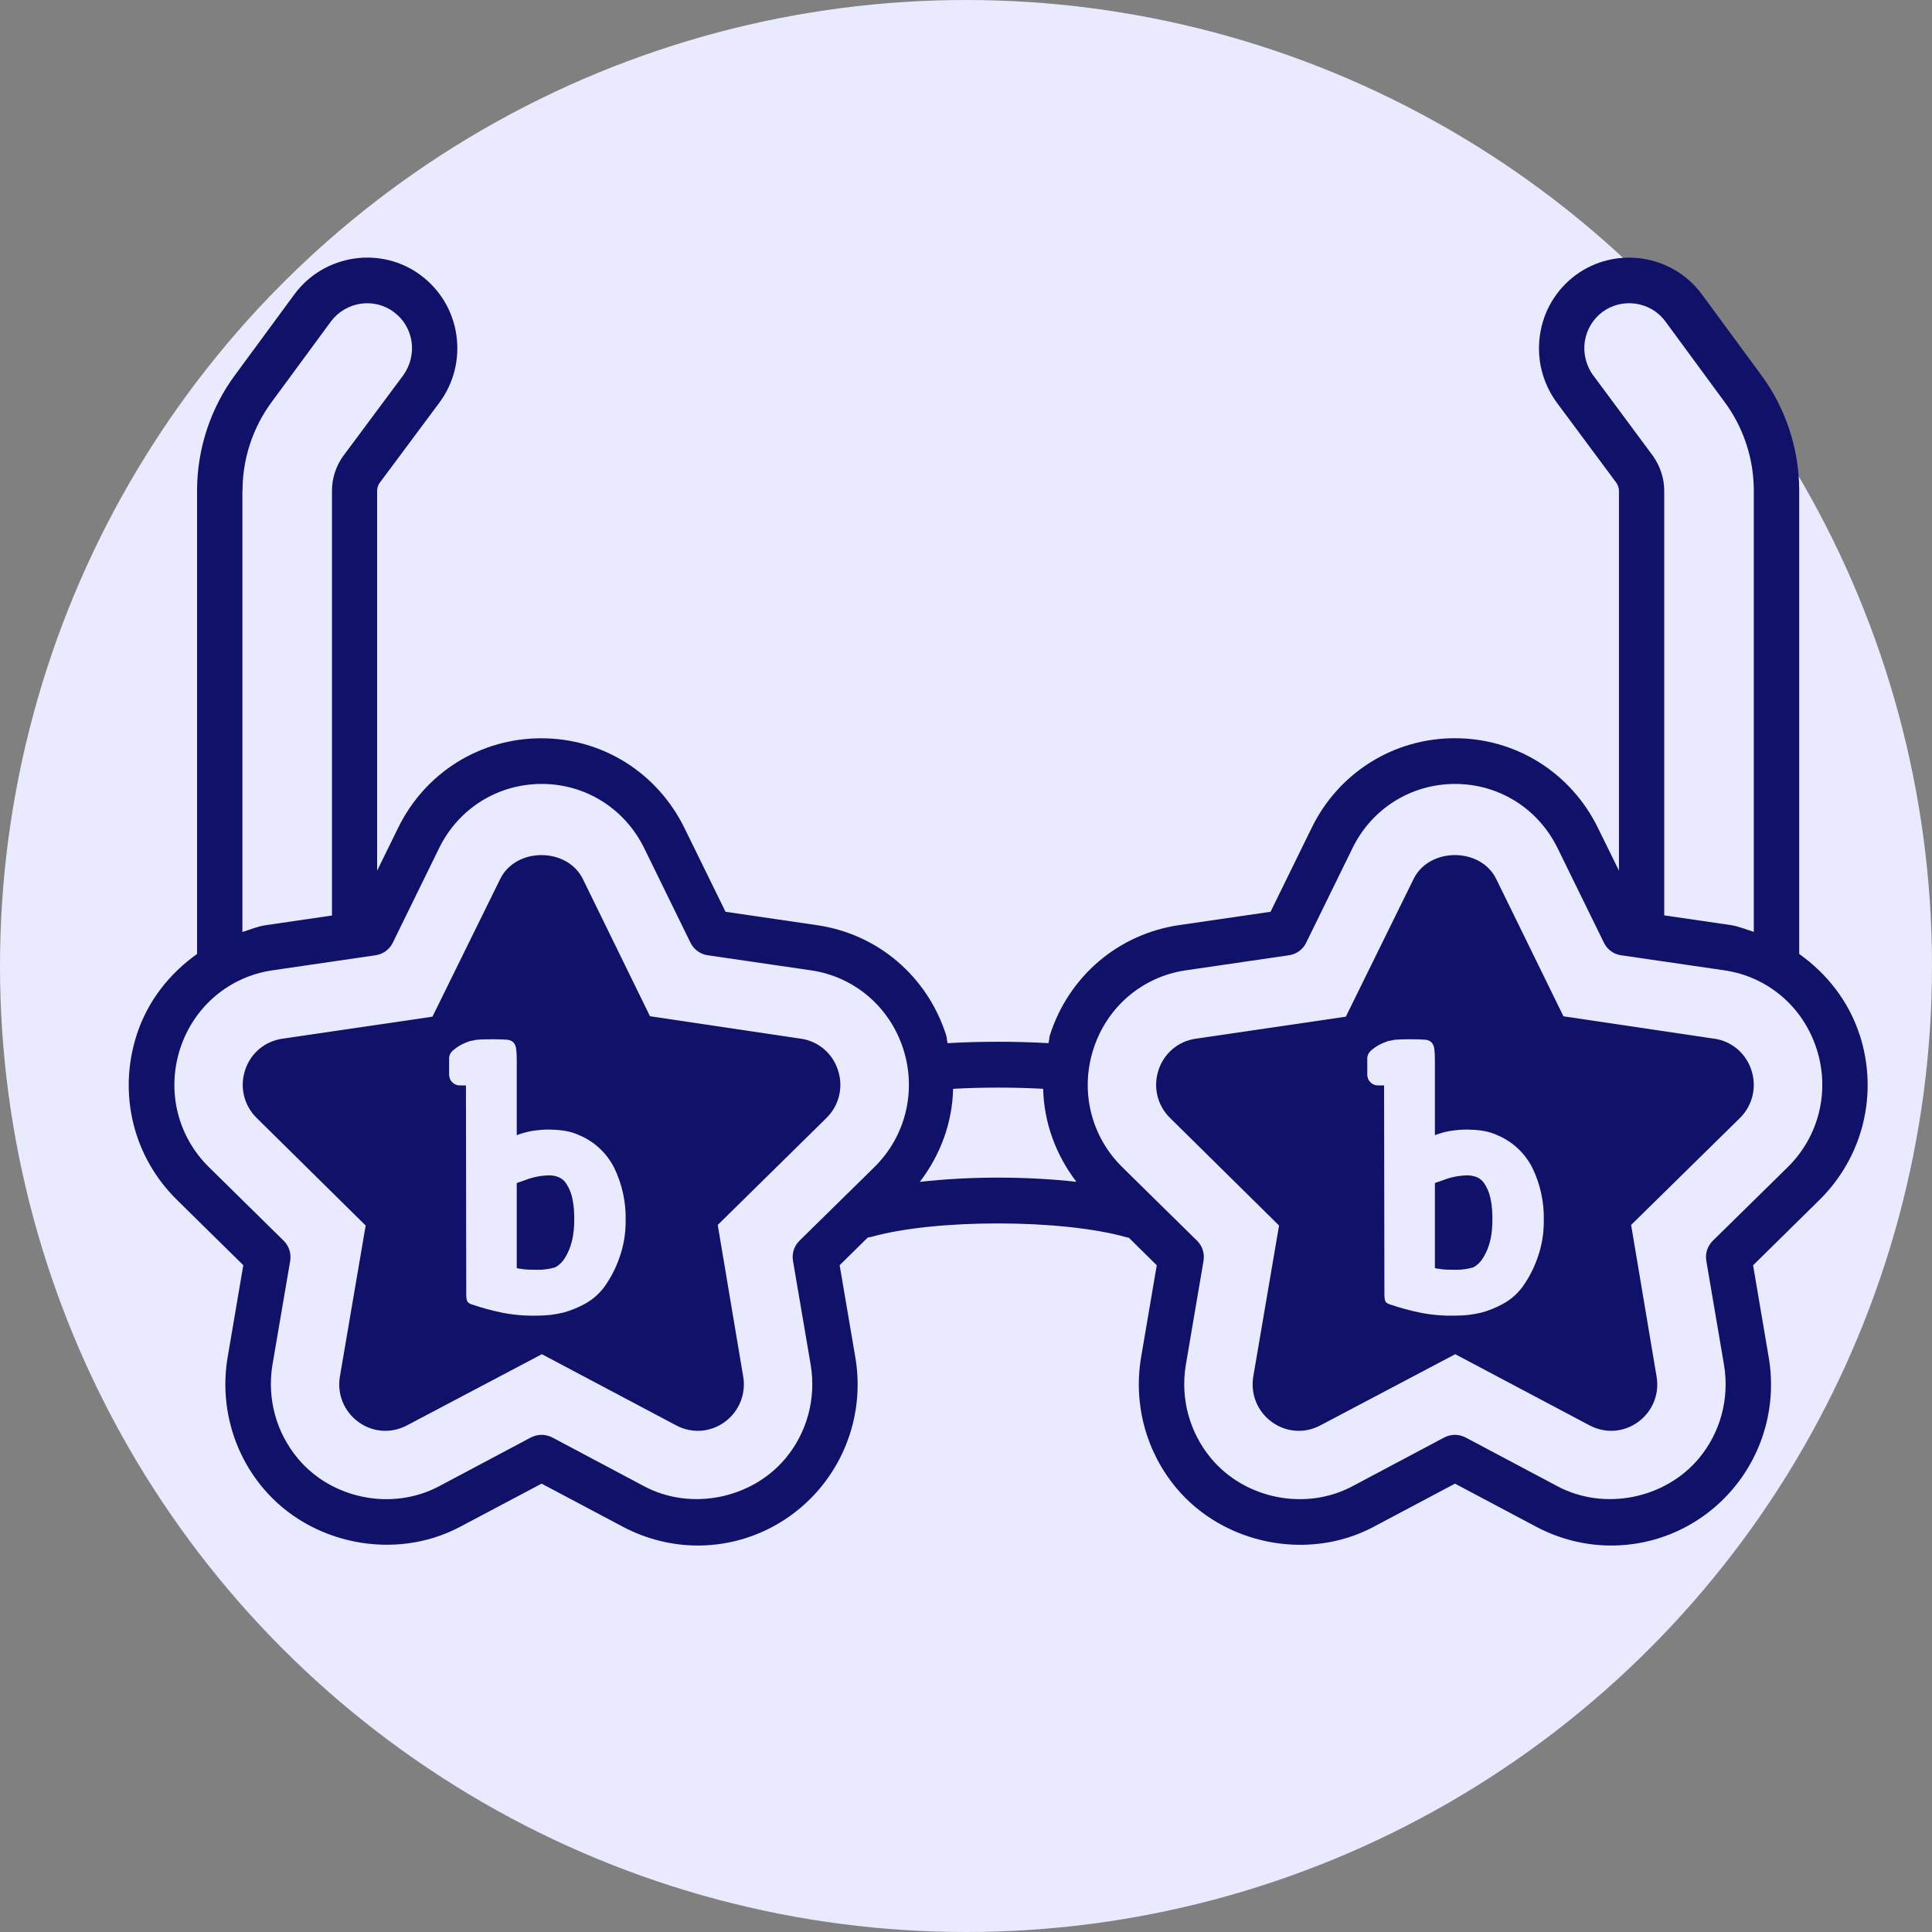 <svg width="30" height="30" viewBox="0 0 30 30" fill="none" xmlns="http://www.w3.org/2000/svg">
<rect x="0" y="0" width="30" height="30" fill="#808080" stroke="none"/>
<circle cx="15" cy="15" r="15" fill="#EAEAFF"/>
<g clip-path="url(#clip0_1_254)">
<path d="M28.876 16.068C28.705 15.542 28.366 15.118 27.938 14.813V7.617C27.938 6.97 27.726 6.33 27.342 5.815L26.421 4.563C25.961 3.947 25.082 3.817 24.465 4.273C24.162 4.499 23.966 4.829 23.912 5.203C23.858 5.576 23.952 5.951 24.177 6.256L25.099 7.497C25.123 7.534 25.139 7.578 25.139 7.616V13.519L24.815 12.86C24.395 11.999 23.542 11.463 22.591 11.463C21.639 11.463 20.783 11.999 20.365 12.86L19.729 14.158L18.31 14.365C17.366 14.503 16.598 15.157 16.304 16.07C16.29 16.113 16.293 16.155 16.281 16.198C15.762 16.169 15.233 16.169 14.714 16.198C14.703 16.155 14.704 16.11 14.69 16.068C14.395 15.155 13.627 14.502 12.687 14.366L11.266 14.158L10.63 12.861C10.209 12 9.357 11.464 8.405 11.464C7.454 11.464 6.597 11.999 6.179 12.861L5.856 13.52V7.617C5.856 7.578 5.872 7.534 5.888 7.508L6.82 6.256C7.047 5.951 7.14 5.577 7.087 5.204C7.032 4.829 6.836 4.499 6.532 4.273C5.918 3.816 5.038 3.946 4.576 4.564L3.658 5.812C3.271 6.329 3.06 6.97 3.06 7.617V14.813C2.631 15.119 2.292 15.543 2.122 16.071C1.828 16.985 2.069 17.968 2.752 18.636L3.778 19.646L3.535 21.074C3.412 21.802 3.612 22.544 4.084 23.106C4.815 23.981 6.126 24.246 7.139 23.711L8.41 23.038L9.681 23.712C10.037 23.899 10.435 23.999 10.835 23.999C11.567 23.999 12.26 23.674 12.734 23.108C13.206 22.542 13.406 21.801 13.281 21.073L13.038 19.646L13.476 19.215C13.49 19.212 13.506 19.213 13.52 19.209C14.518 18.925 16.481 18.928 17.484 19.21L17.529 19.22L17.962 19.647L17.719 21.075C17.596 21.803 17.796 22.544 18.267 23.107C18.999 23.982 20.309 24.247 21.323 23.712L22.593 23.038L23.865 23.713C24.221 23.9 24.619 23.999 25.018 23.999C25.751 23.999 26.444 23.675 26.918 23.108C27.39 22.543 27.589 21.801 27.464 21.073L27.222 19.647L28.249 18.636C28.932 17.964 29.172 16.98 28.877 16.068L28.876 16.068ZM24.742 5.834C24.63 5.68 24.582 5.493 24.608 5.306C24.636 5.121 24.733 4.956 24.883 4.844C25.192 4.617 25.629 4.682 25.857 4.987L26.777 6.239C27.071 6.633 27.233 7.123 27.233 7.616V14.47C27.113 14.434 26.999 14.383 26.871 14.364L25.842 14.214V7.616C25.842 7.433 25.783 7.246 25.669 7.082L24.743 5.833L24.742 5.834ZM3.766 7.617C3.766 7.123 3.927 6.634 4.222 6.238L5.14 4.99C5.372 4.683 5.807 4.616 6.115 4.845C6.266 4.956 6.363 5.12 6.391 5.306C6.417 5.492 6.369 5.68 6.259 5.831L5.322 7.091C5.214 7.246 5.155 7.432 5.155 7.616V14.216L4.128 14.366C4 14.384 3.885 14.435 3.764 14.472V7.617H3.766ZM12.414 19.267C12.33 19.348 12.293 19.466 12.314 19.581L12.588 21.191C12.676 21.714 12.533 22.244 12.196 22.647C11.67 23.275 10.729 23.462 10.009 23.082L8.574 22.32C8.522 22.294 8.466 22.28 8.41 22.28C8.353 22.28 8.297 22.294 8.245 22.32L6.813 23.081C6.085 23.465 5.148 23.275 4.625 22.647C4.288 22.244 4.144 21.713 4.231 21.191L4.506 19.58C4.525 19.464 4.488 19.348 4.405 19.266L3.247 18.126C2.757 17.646 2.586 16.943 2.796 16.288C3.007 15.634 3.557 15.165 4.232 15.067L5.834 14.833C5.949 14.816 6.048 14.743 6.099 14.639L6.817 13.173C7.117 12.556 7.729 12.173 8.411 12.173C9.094 12.173 9.703 12.556 10.005 13.174L10.722 14.639C10.774 14.743 10.873 14.817 10.987 14.833L12.591 15.067C13.264 15.165 13.814 15.632 14.025 16.286C14.236 16.939 14.064 17.645 13.575 18.125L12.414 19.266V19.267ZM14.284 18.351C14.607 17.928 14.788 17.429 14.8 16.907C15.264 16.882 15.733 16.882 16.198 16.907C16.211 17.43 16.392 17.928 16.714 18.351C15.948 18.265 15.055 18.264 14.284 18.352V18.351ZM26.596 19.267C26.513 19.348 26.475 19.466 26.496 19.581L26.77 21.191C26.858 21.714 26.716 22.244 26.379 22.647C25.853 23.275 24.913 23.462 24.191 23.082L22.756 22.32C22.705 22.294 22.648 22.28 22.592 22.28C22.536 22.28 22.48 22.294 22.428 22.32L20.995 23.081C20.269 23.465 19.332 23.275 18.807 22.647C18.47 22.244 18.326 21.713 18.414 21.191L18.688 19.58C18.708 19.464 18.671 19.348 18.588 19.266L17.429 18.126C16.94 17.646 16.768 16.943 16.979 16.288C17.19 15.634 17.74 15.165 18.415 15.067L20.017 14.833C20.132 14.816 20.232 14.743 20.282 14.639L21 13.173C21.3 12.556 21.912 12.173 22.594 12.173C23.277 12.173 23.887 12.556 24.188 13.174L24.906 14.639C24.957 14.743 25.056 14.817 25.17 14.833L26.774 15.067C27.448 15.165 27.997 15.632 28.208 16.286C28.419 16.939 28.247 17.645 27.758 18.125L26.597 19.266L26.596 19.267Z" fill="#101269"/>
<path d="M26.618 16.129L24.277 15.781L23.234 13.65C22.99 13.152 22.192 13.155 21.95 13.649L20.898 15.787L18.566 16.129C18.294 16.169 18.073 16.356 17.988 16.62C17.903 16.883 17.972 17.167 18.169 17.36L19.861 19.03L19.461 21.374C19.415 21.647 19.525 21.917 19.748 22.08C19.874 22.172 20.02 22.218 20.168 22.218C20.281 22.218 20.395 22.19 20.501 22.134L22.597 21.028L24.684 22.134C24.93 22.263 25.216 22.242 25.438 22.079C25.661 21.916 25.771 21.646 25.723 21.373L25.328 19.021L27.017 17.361C27.213 17.167 27.282 16.884 27.197 16.621C27.112 16.355 26.89 16.168 26.619 16.128L26.618 16.129Z" fill="#101269"/>
<path d="M12.435 16.129L10.093 15.78L9.051 13.65C8.808 13.155 8.01 13.153 7.767 13.649L6.715 15.787L4.383 16.129C4.111 16.169 3.889 16.356 3.805 16.62C3.72 16.883 3.789 17.167 3.986 17.36L5.678 19.03L5.278 21.374C5.232 21.647 5.342 21.917 5.565 22.08C5.69 22.172 5.837 22.218 5.984 22.218C6.098 22.218 6.211 22.19 6.318 22.134L8.414 21.028L10.501 22.134C10.746 22.263 11.033 22.242 11.255 22.079C11.477 21.916 11.587 21.646 11.54 21.373L11.145 19.021L12.833 17.36C13.029 17.167 13.099 16.884 13.013 16.621C12.929 16.355 12.706 16.168 12.435 16.128V16.129Z" fill="#101269"/>
<g clip-path="url(#clip1_1_254)">
<path d="M9.539 18.137C9.427 17.914 9.242 17.737 9.016 17.637C8.932 17.596 8.842 17.569 8.75 17.556C8.679 17.546 8.608 17.541 8.536 17.54C8.445 17.539 8.354 17.547 8.264 17.561C8.182 17.575 8.102 17.597 8.024 17.627V16.475C8.025 16.411 8.022 16.346 8.014 16.282C8.01 16.245 7.994 16.209 7.968 16.182C7.938 16.157 7.9 16.144 7.861 16.144C7.814 16.14 7.75 16.138 7.672 16.138H7.619C7.537 16.138 7.47 16.14 7.419 16.144C7.403 16.145 7.387 16.147 7.372 16.151C7.35 16.155 7.329 16.159 7.311 16.164V16.161C7.297 16.166 7.283 16.171 7.27 16.176C7.252 16.182 7.234 16.189 7.216 16.197L7.217 16.197C7.201 16.204 7.185 16.211 7.171 16.218C7.117 16.246 7.067 16.281 7.022 16.322C7.011 16.334 7.001 16.348 6.992 16.362C6.979 16.388 6.972 16.417 6.974 16.447V16.68C6.973 16.703 6.977 16.726 6.985 16.747C6.993 16.769 7.006 16.788 7.022 16.805C7.038 16.821 7.057 16.834 7.078 16.842C7.099 16.851 7.122 16.855 7.144 16.854H7.235L7.24 20.103C7.24 20.168 7.25 20.209 7.27 20.225C7.291 20.242 7.315 20.254 7.342 20.26C7.489 20.31 7.64 20.351 7.792 20.382C7.974 20.419 8.159 20.434 8.344 20.429C8.483 20.43 8.621 20.413 8.755 20.38C8.862 20.349 8.966 20.308 9.065 20.255C9.19 20.19 9.299 20.097 9.384 19.983C9.484 19.843 9.563 19.69 9.619 19.527C9.684 19.346 9.716 19.155 9.715 18.962C9.723 18.677 9.663 18.393 9.539 18.137ZM8.91 19.095C8.904 19.159 8.894 19.221 8.878 19.283C8.856 19.37 8.821 19.453 8.774 19.53C8.737 19.593 8.685 19.644 8.622 19.679C8.597 19.686 8.562 19.695 8.518 19.704C8.464 19.713 8.409 19.718 8.355 19.717C8.302 19.717 8.252 19.716 8.206 19.715C8.163 19.713 8.12 19.709 8.078 19.701C8.059 19.7 8.041 19.697 8.024 19.69V18.37L8.147 18.327C8.266 18.28 8.393 18.254 8.52 18.251C8.575 18.25 8.63 18.26 8.68 18.281C8.729 18.303 8.77 18.34 8.798 18.387C8.837 18.449 8.866 18.518 8.883 18.59C8.902 18.673 8.913 18.758 8.915 18.843C8.919 18.927 8.917 19.011 8.91 19.095Z" fill="#EAEAFF"/>
</g>
<g clip-path="url(#clip2_1_254)">
<path d="M23.796 18.137C23.684 17.914 23.499 17.737 23.273 17.637C23.189 17.596 23.099 17.569 23.007 17.556C22.936 17.546 22.865 17.541 22.793 17.54C22.702 17.539 22.611 17.547 22.521 17.561C22.439 17.575 22.359 17.597 22.281 17.627V16.475C22.282 16.411 22.279 16.346 22.271 16.282C22.267 16.245 22.251 16.209 22.225 16.182C22.195 16.157 22.157 16.144 22.119 16.144C22.071 16.14 22.007 16.138 21.929 16.138H21.876C21.794 16.138 21.727 16.14 21.676 16.144C21.66 16.145 21.644 16.147 21.629 16.151C21.607 16.155 21.586 16.159 21.568 16.164V16.161C21.554 16.166 21.54 16.171 21.527 16.176C21.509 16.182 21.491 16.189 21.473 16.197L21.474 16.197C21.458 16.204 21.442 16.211 21.428 16.218C21.374 16.246 21.324 16.281 21.279 16.322C21.268 16.334 21.258 16.348 21.25 16.362C21.236 16.388 21.229 16.417 21.231 16.447V16.68C21.23 16.703 21.234 16.726 21.242 16.747C21.25 16.769 21.263 16.788 21.279 16.805C21.295 16.821 21.314 16.834 21.335 16.842C21.356 16.851 21.379 16.855 21.401 16.854H21.492L21.497 20.103C21.497 20.168 21.507 20.209 21.526 20.225C21.548 20.242 21.572 20.254 21.599 20.26C21.746 20.31 21.897 20.351 22.049 20.382C22.231 20.419 22.416 20.434 22.601 20.429C22.74 20.43 22.878 20.413 23.012 20.38C23.119 20.349 23.223 20.308 23.322 20.255C23.447 20.19 23.556 20.097 23.641 19.983C23.741 19.843 23.82 19.69 23.876 19.527C23.941 19.346 23.973 19.155 23.972 18.962C23.98 18.677 23.92 18.393 23.796 18.137ZM23.167 19.095C23.162 19.159 23.151 19.221 23.135 19.283C23.113 19.37 23.078 19.453 23.031 19.53C22.994 19.593 22.942 19.644 22.879 19.679C22.854 19.686 22.819 19.695 22.775 19.704C22.721 19.713 22.666 19.718 22.612 19.717C22.559 19.717 22.509 19.716 22.463 19.715C22.42 19.713 22.377 19.709 22.335 19.701C22.317 19.7 22.299 19.697 22.281 19.69V18.37L22.404 18.327C22.523 18.28 22.65 18.254 22.777 18.251C22.832 18.25 22.887 18.26 22.938 18.281C22.986 18.303 23.027 18.34 23.055 18.387C23.094 18.449 23.123 18.518 23.14 18.59C23.159 18.673 23.17 18.758 23.172 18.843C23.176 18.927 23.174 19.011 23.167 19.095Z" fill="#EAEAFF"/>
</g>
</g>
<defs>
<clipPath id="clip0_1_254">
<rect width="27" height="20" fill="white" transform="translate(2 4)"/>
</clipPath>
<clipPath id="clip1_1_254">
<rect width="3.203" height="4.71" fill="white" transform="translate(6.743 15.929)"/>
</clipPath>
<clipPath id="clip2_1_254">
<rect width="3.203" height="4.71" fill="white" transform="translate(21 15.929)"/>
</clipPath>
</defs>
</svg>
